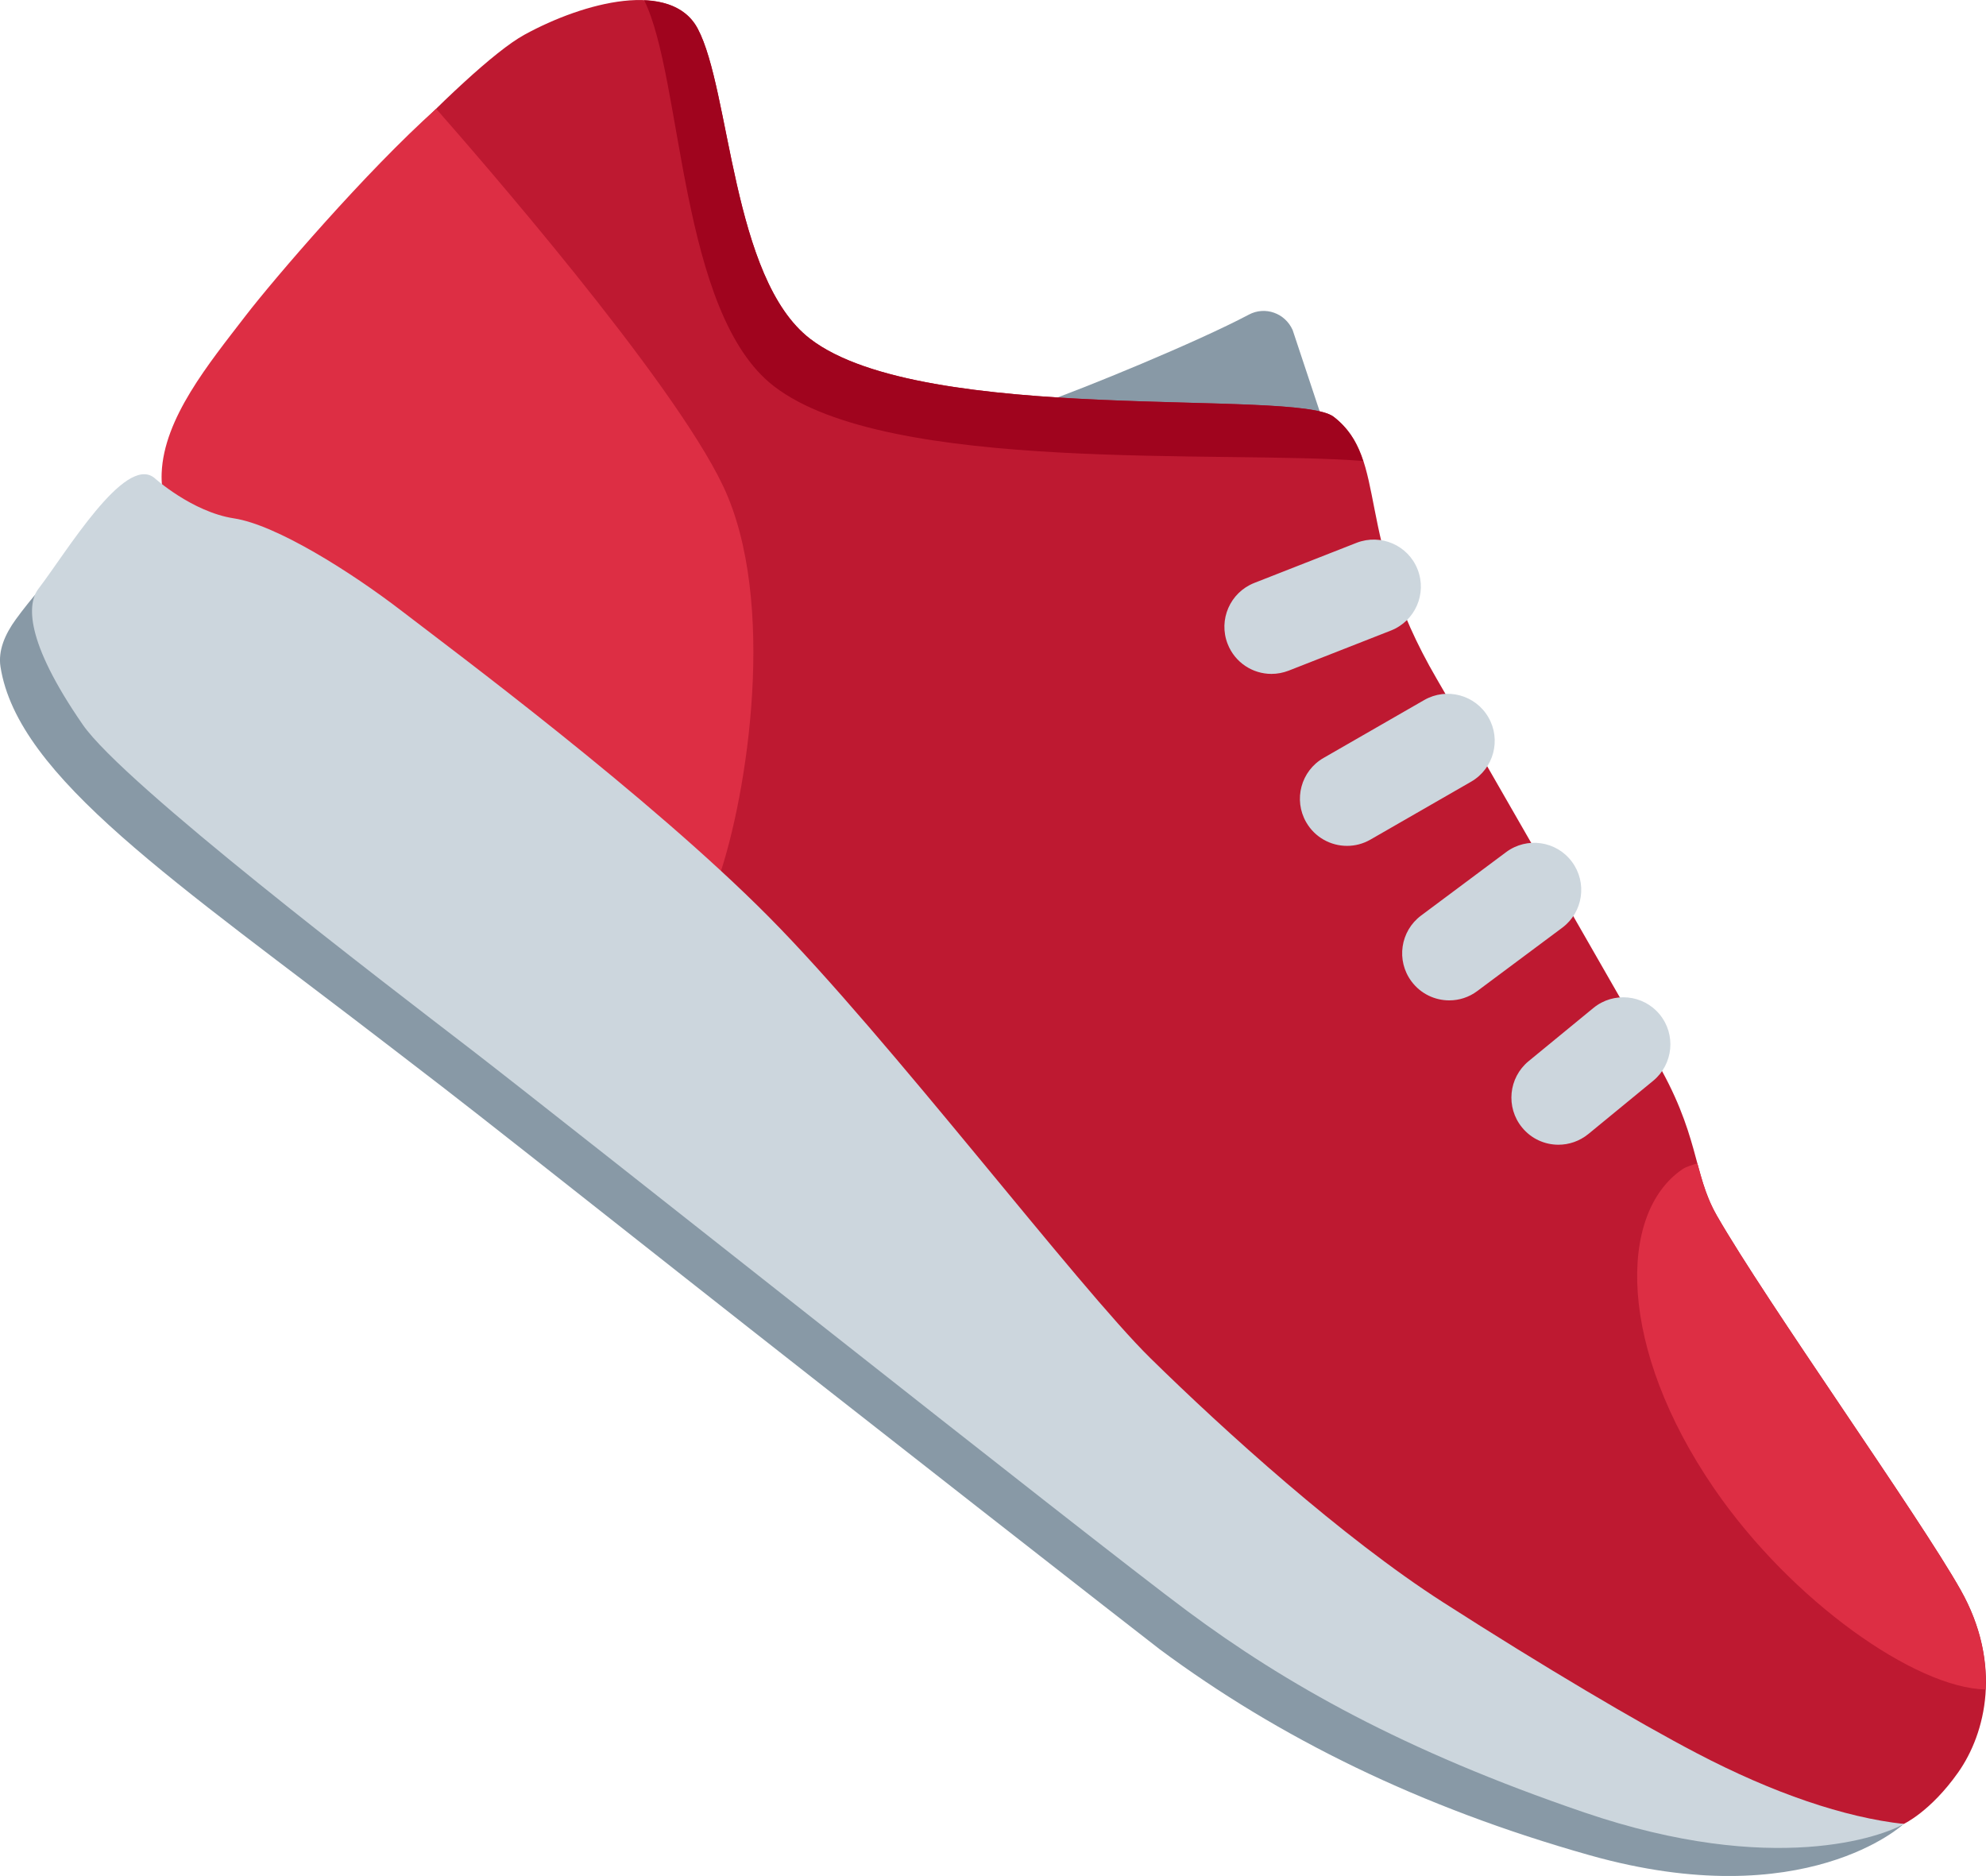 <?xml version="1.0" encoding="UTF-8" standalone="no"?>
<svg
   xmlns:dc="http://purl.org/dc/elements/1.1/"
   xmlns:cc="http://creativecommons.org/ns#"
   xmlns:rdf="http://www.w3.org/1999/02/22-rdf-syntax-ns#"
   xmlns:svg="http://www.w3.org/2000/svg"
   xmlns="http://www.w3.org/2000/svg"
   xmlns:sodipodi="http://sodipodi.sourceforge.net/DTD/sodipodi-0.dtd"
   xmlns:inkscape="http://www.inkscape.org/namespaces/inkscape"
   viewBox="0 0 35.381 33.413"
   id="svg2"
   version="1.1"
   inkscape:version="0.91 r13725"
   sodipodi:docname="1f45f.svg"
   width="35.381"
   height="33.413">
  <defs
     id="defs18" />
  <sodipodi:namedview
     pagecolor="#ffffff"
     bordercolor="#666666"
     borderopacity="1"
     objecttolerance="10"
     gridtolerance="10"
     guidetolerance="10"
     inkscape:pageopacity="0"
     inkscape:pageshadow="2"
     inkscape:window-width="640"
     inkscape:window-height="480"
     id="namedview16"
     showgrid="false"
     inkscape:zoom="6.5555556"
     inkscape:cx="17.544333"
     inkscape:cy="17.666879"
     inkscape:window-x="0"
     inkscape:window-y="0"
     inkscape:window-maximized="0"
     inkscape:current-layer="svg2" />
  <path
     d="m 23.705,7.913 -0.676,-2.034 c -0.134,-0.302 -0.49,-0.43 -0.781,-0.275 -0.918,0.487 -2.944,1.318 -3.684,1.575 1.419,0.505 3.499,1.503 4.511,1.396 0.384,-0.04 0.787,-0.308 0.63,-0.662 z m 10.21,24.574 c -0.399,0.225 -6.509,1.692 -18.621,-8.906 -3.667,-3.209 -14.55,-12.955 -14.409,-13.287 0,0 -0.329,0.36 -0.602,0.736 -0.197,0.271 -0.319,0.559 -0.274,0.848 0.31,1.967 3.112,3.819 6.962,6.781 l 0.549,0.422 0.363,0.279 c 0.588,0.452 2.316,1.815 4.329,3.403 2.753,2.171 8.284,6.49 8.445,6.61 2.12,1.574 4.635,2.817 7.667,3.672 3.838,1.081 5.591,-0.558 5.591,-0.558 z"
     id="path4"
     inkscape:connector-curvature="0"
     style="fill:#8899a6" />
  <path
     d="m 33.915,32.487 c 0,0 0.477,-0.219 0.97,-0.918 0.493,-0.699 0.79,-1.924 0.045,-3.248 -0.745,-1.323 -3.456,-5.121 -4.345,-6.671 -0.433,-0.755 -0.297,-1.447 -1.125,-2.835 0,0 -3.164,-5.523 -3.864,-6.723 -1.497,-2.567 -0.84,-3.902 -1.837,-4.668 -0.665,-0.511 -7.306,0.166 -9.327,-1.389 -1.397,-1.074 -1.418,-4.428 -2.003,-5.526 -0.466,-0.875 -2.02,-0.475 -3.087,0.11 -1.067,0.585 -3.973,3.789 -4.675,4.702 -0.702,0.913 -1.601,1.909 -1.679,2.928 l -0.079,1.018 c 0,0 15.861,15.15 20.375,18.206 7.697,5.211 10.631,5.014 10.631,5.014 z"
     id="path6"
     inkscape:connector-curvature="0"
     style="fill:#be1931" />
  <path
     d="m 24.284,8.211 c -0.103,-0.314 -0.249,-0.575 -0.525,-0.788 -0.665,-0.511 -7.306,0.167 -9.327,-1.389 -1.397,-1.074 -1.418,-4.429 -2.003,-5.526 -0.182,-0.341 -0.532,-0.485 -0.952,-0.502 0.69,1.4 0.621,5.574 2.312,6.874 2.038,1.569 8.016,1.133 10.495,1.331 z"
     id="path8"
     inkscape:connector-curvature="0"
     style="fill:#a0041e" />
  <path
     d="m 12.809,15.62 c 0.505,-1.472 1.044,-4.915 0.074,-6.962 -0.909,-1.917 -4.441,-5.955 -5.112,-6.72 -1.24,1.105 -2.897,3.038 -3.397,3.688 -0.66,0.858 -1.455,1.822 -1.494,2.801 -0.014,0.352 0.087,0.51 0.087,0.51 0,0 9.822,6.741 9.842,6.683 z"
     id="path10"
     inkscape:connector-curvature="0"
     style="fill:#dd2e44" />
  <path
     d="m 22.651,12.003 c -0.335,0 -0.65,-0.202 -0.78,-0.533 -0.169,-0.431 0.043,-0.917 0.474,-1.087 l 1.823,-0.715 c 0.43,-0.167 0.919,0.043 1.087,0.475 0.169,0.431 -0.043,0.917 -0.474,1.087 l -1.823,0.715 c -0.101,0.039 -0.204,0.058 -0.307,0.058 z m 1.347,3.063 c -0.291,0 -0.573,-0.151 -0.728,-0.421 -0.231,-0.401 -0.093,-0.914 0.309,-1.145 l 1.793,-1.031 c 0.402,-0.231 0.915,-0.092 1.145,0.309 0.231,0.401 0.093,0.914 -0.309,1.145 l -1.793,1.031 c -0.132,0.076 -0.275,0.112 -0.417,0.112 z m 1.821,2.752 c -0.256,0 -0.509,-0.117 -0.673,-0.338 -0.277,-0.371 -0.2,-0.896 0.171,-1.173 l 1.514,-1.129 c 0.371,-0.277 0.897,-0.201 1.173,0.171 0.277,0.372 0.2,0.897 -0.171,1.174 l -1.514,1.128 c -0.15,0.113 -0.326,0.167 -0.5,0.167 z m 1.945,2.571 c -0.242,0 -0.482,-0.104 -0.648,-0.307 -0.294,-0.358 -0.241,-0.887 0.116,-1.181 l 1.155,-0.948 c 0.357,-0.293 0.887,-0.242 1.181,0.116 0.294,0.358 0.241,0.887 -0.116,1.181 l -1.155,0.948 c -0.157,0.128 -0.346,0.191 -0.533,0.191 z M 2.744,8.507 c 0,0 0.675,0.612 1.425,0.726 0.75,0.114 2.079,0.95 2.993,1.653 0.914,0.703 4.399,3.292 6.534,5.444 2.135,2.152 5.495,6.58 6.801,7.863 1.306,1.282 3.413,3.193 5.214,4.347 1.801,1.154 3.455,2.131 4.516,2.686 1.368,0.716 2.632,1.144 3.688,1.261 -0.368,0.216 -2.313,0.946 -5.69,-0.205 -3.228,-1.101 -5.332,-2.294 -7.071,-3.586 -1.739,-1.292 -11.208,-8.808 -12.759,-10.001 -1.551,-1.193 -6.188,-4.728 -6.92,-5.787 -1.04,-1.504 -0.99,-2.162 -0.788,-2.424 C 1.179,9.843 2.218,8.102 2.744,8.507 Z"
     id="path12"
     inkscape:connector-curvature="0"
     style="fill:#ccd6dd" />
  <path
     d="m 34.93,28.321 c -0.745,-1.323 -3.456,-5.121 -4.345,-6.671 -0.174,-0.304 -0.257,-0.599 -0.347,-0.931 -0.091,0.034 -0.189,0.054 -0.269,0.109 -1.154,0.792 -1.148,3.185 0.571,5.687 1.378,2.006 3.59,3.552 4.832,3.576 0.026,-0.538 -0.088,-1.142 -0.442,-1.77 z"
     id="path14"
     inkscape:connector-curvature="0"
     style="fill:#dd2e44" />
</svg>
